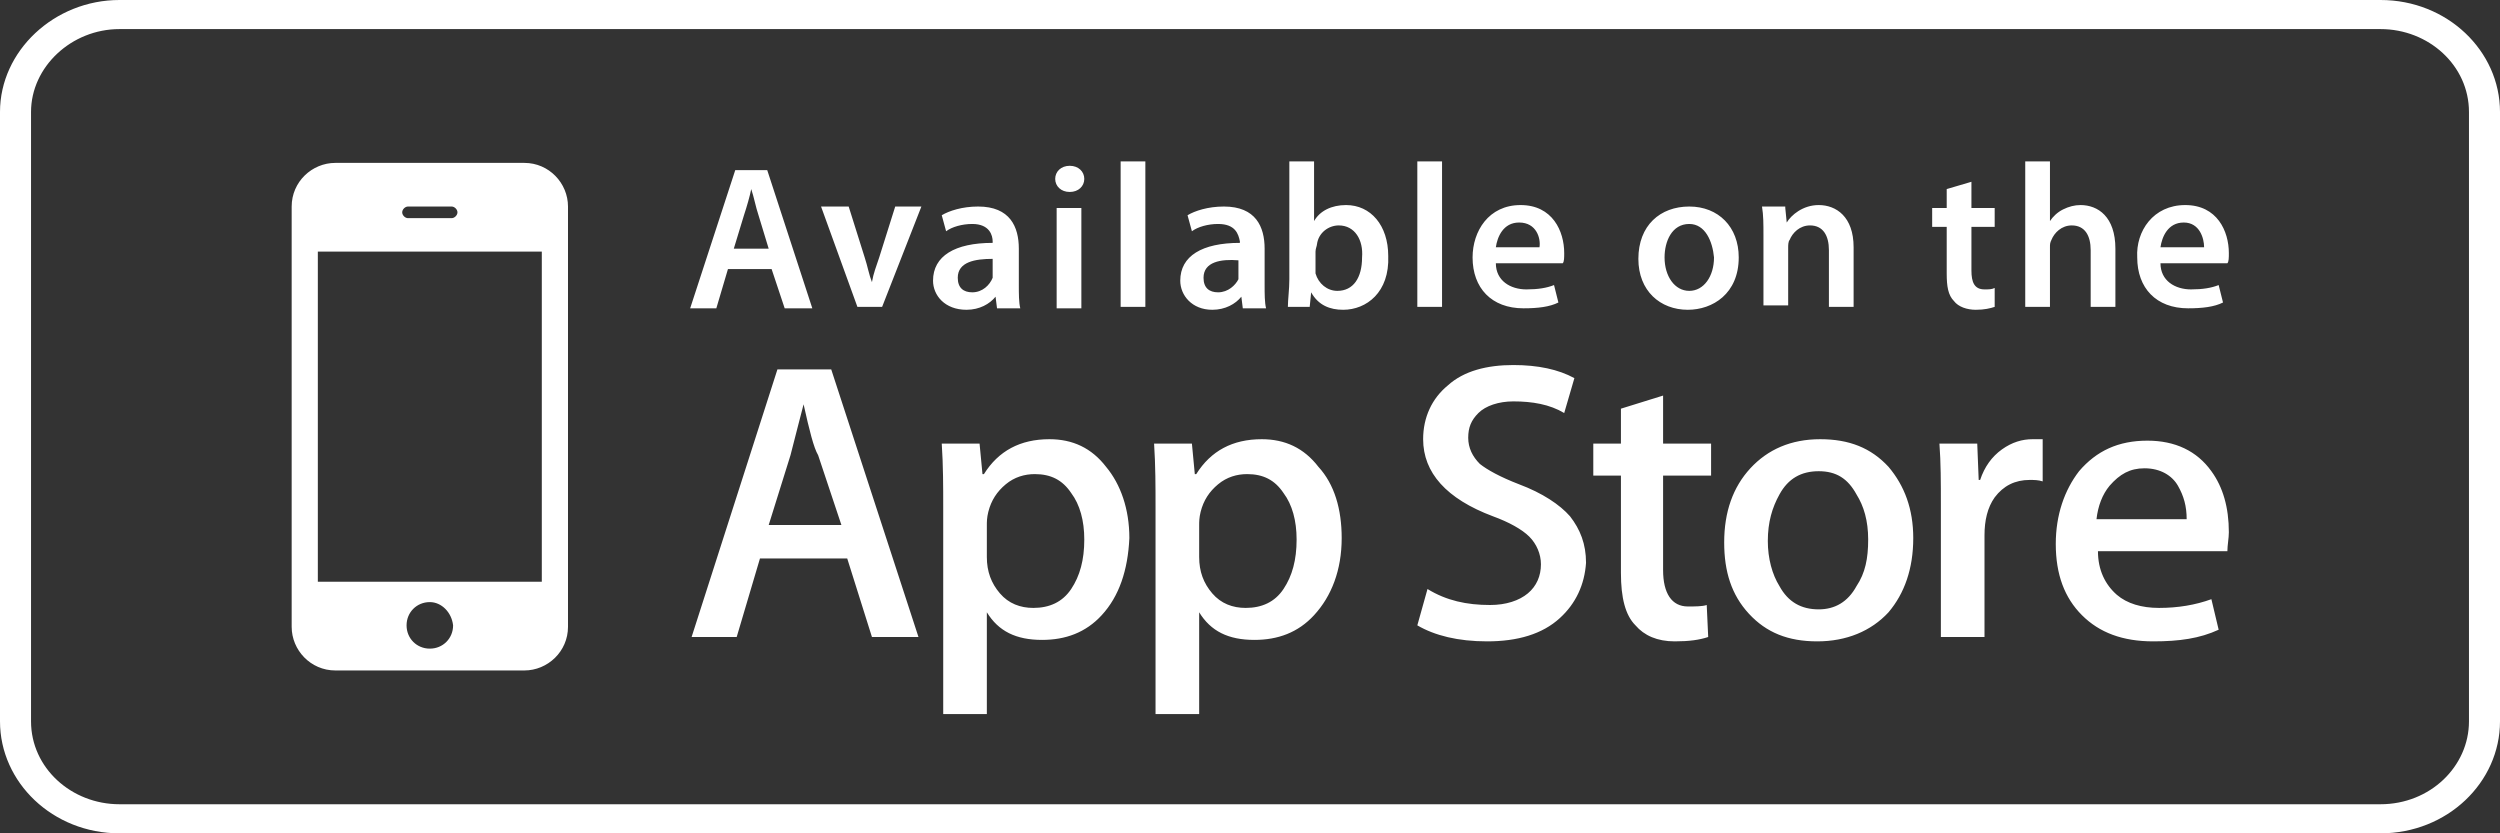 <svg width="126" height="42" viewBox="0 0 126 42" fill="none" xmlns="http://www.w3.org/2000/svg">
<rect x="0" y="0" width="126" height="42" fill="#333333" stroke="none"/>
<g clip-path="url(#clip0_22_110)">
<path d="M20.564 10.995H22.763C22.909 10.995 23.056 10.848 23.056 10.702C23.056 10.555 22.909 10.409 22.763 10.409H20.564C20.417 10.409 20.271 10.555 20.271 10.702C20.271 10.848 20.417 10.995 20.564 10.995ZM21.663 30.346C21.004 30.346 20.491 30.859 20.491 31.518C20.491 32.178 21.004 32.691 21.663 32.691C22.323 32.691 22.836 32.178 22.836 31.518C22.763 30.859 22.25 30.346 21.663 30.346ZM16.019 29.32H27.307V12.681H16.019V29.32ZM52.155 23.895C51.642 23.895 51.129 24.042 50.689 24.409C50.25 24.775 49.957 25.215 49.81 25.801C49.737 26.094 49.737 26.314 49.737 26.461V28.073C49.737 28.806 49.957 29.393 50.396 29.906C50.836 30.419 51.422 30.639 52.082 30.639C52.889 30.639 53.548 30.346 53.988 29.686C54.428 29.026 54.648 28.22 54.648 27.194C54.648 26.241 54.428 25.435 53.988 24.848C53.548 24.189 52.962 23.895 52.155 23.895ZM91.663 23.749C90.784 23.749 90.124 24.115 89.684 24.922C89.318 25.581 89.098 26.314 89.098 27.267C89.098 28.147 89.318 28.953 89.684 29.539C90.124 30.346 90.784 30.712 91.663 30.712C92.47 30.712 93.129 30.346 93.569 29.539C94.009 28.88 94.156 28.147 94.156 27.194C94.156 26.241 93.936 25.508 93.569 24.922C93.129 24.115 92.543 23.749 91.663 23.749ZM62.857 23.895C62.344 23.895 61.831 24.042 61.391 24.409C60.951 24.775 60.658 25.215 60.511 25.801C60.438 26.094 60.438 26.314 60.438 26.461V28.073C60.438 28.806 60.658 29.393 61.098 29.906C61.538 30.419 62.124 30.639 62.784 30.639C63.59 30.639 64.25 30.346 64.689 29.686C65.129 29.026 65.349 28.22 65.349 27.194C65.349 26.241 65.129 25.435 64.689 24.848C64.25 24.189 63.663 23.895 62.857 23.895ZM40.501 20.377C40.354 20.963 40.135 21.77 39.841 22.942L38.742 26.461H42.407L41.234 22.942C41.014 22.576 40.794 21.696 40.501 20.377ZM108.082 23.602C107.349 23.602 106.836 23.895 106.323 24.482C105.957 24.922 105.737 25.508 105.663 26.168H110.208C110.208 25.508 110.061 24.995 109.768 24.482C109.475 23.969 108.888 23.602 108.082 23.602ZM50.03 14C50.03 13.927 50.03 13.78 50.03 13.707V13.047C49.15 13.047 48.271 13.194 48.271 14C48.271 14.513 48.564 14.733 49.004 14.733C49.517 14.733 49.883 14.367 50.03 14ZM38.229 10.848C38.082 10.409 38.009 9.969 37.862 9.529C37.789 9.895 37.642 10.409 37.496 10.848L36.983 12.534H38.742L38.229 10.848ZM110.135 10.335C111.747 10.335 112.334 11.655 112.334 12.754C112.334 12.974 112.334 13.194 112.26 13.267H108.888C108.888 14.147 109.621 14.586 110.428 14.586C111.014 14.586 111.454 14.513 111.82 14.367L112.04 15.246C111.601 15.466 111.014 15.539 110.281 15.539C108.669 15.539 107.716 14.513 107.716 12.974C107.642 11.655 108.522 10.335 110.135 10.335ZM89.978 10.482L90.051 11.215C90.271 10.848 90.857 10.335 91.663 10.335C92.543 10.335 93.422 10.922 93.422 12.461V15.466H92.177V12.607C92.177 11.874 91.883 11.361 91.224 11.361C90.71 11.361 90.344 11.728 90.197 12.094C90.124 12.168 90.124 12.387 90.124 12.461V15.393H88.878V11.874C88.878 11.288 88.878 10.848 88.805 10.409H89.978V10.482ZM76.637 10.335C78.25 10.335 78.836 11.655 78.836 12.754C78.836 12.974 78.836 13.194 78.763 13.267H75.391C75.391 14.147 76.124 14.586 76.93 14.586C77.517 14.586 77.957 14.513 78.323 14.367L78.543 15.246C78.103 15.466 77.517 15.539 76.784 15.539C75.171 15.539 74.218 14.513 74.218 12.974C74.218 11.655 75.025 10.335 76.637 10.335ZM71.433 8.136H72.679V15.466H71.433V8.136ZM61.391 11.288C60.878 11.288 60.365 11.435 60.072 11.655L59.852 10.848C60.218 10.628 60.878 10.409 61.684 10.409C63.297 10.409 63.737 11.435 63.737 12.534V14.367C63.737 14.806 63.737 15.246 63.81 15.539H62.637L62.564 14.953C62.271 15.319 61.758 15.613 61.098 15.613C60.072 15.613 59.485 14.88 59.485 14.147C59.485 12.901 60.585 12.241 62.491 12.241V12.168C62.417 11.801 62.271 11.288 61.391 11.288ZM53.915 8.356C54.355 8.356 54.648 8.649 54.648 9.016C54.648 9.382 54.355 9.675 53.915 9.675C53.475 9.675 53.182 9.382 53.182 9.016C53.182 8.649 53.475 8.356 53.915 8.356ZM54.501 10.482V15.539H53.255V10.482H54.501ZM37.056 8.576H38.669L40.941 15.539H39.548L38.889 13.56H36.689L36.103 15.539H34.784L37.056 8.576ZM28.627 31.592C28.627 32.838 27.601 33.791 26.428 33.791H16.899C15.653 33.791 14.7 32.764 14.7 31.592V10.409C14.7 9.162 15.726 8.21 16.899 8.21H26.428C27.674 8.21 28.627 9.236 28.627 10.409V31.592ZM43.946 32.105L42.7 28.147H38.302L37.129 32.105H34.857L39.182 18.618H41.894L46.291 32.105H43.946ZM44.459 15.466H43.213L41.381 10.409H42.773L43.58 12.974C43.726 13.414 43.799 13.854 43.946 14.22C44.019 13.78 44.166 13.414 44.312 12.974L45.119 10.409H46.438L44.459 15.466ZM47.025 14.147C47.025 12.901 48.124 12.241 50.03 12.241V12.168C50.03 11.874 49.883 11.288 49.004 11.288C48.491 11.288 47.977 11.435 47.684 11.655L47.464 10.848C47.831 10.628 48.491 10.409 49.297 10.409C50.909 10.409 51.349 11.435 51.349 12.534V14.367C51.349 14.806 51.349 15.246 51.422 15.539H50.25L50.176 14.953C49.883 15.319 49.37 15.613 48.71 15.613C47.611 15.613 47.025 14.88 47.025 14.147ZM55.527 31.005C54.721 31.885 53.695 32.251 52.522 32.251C51.203 32.251 50.323 31.812 49.737 30.859V35.99H47.538V25.581C47.538 24.555 47.538 23.456 47.464 22.356H49.37L49.517 23.895H49.59C50.323 22.723 51.422 22.136 52.889 22.136C54.061 22.136 55.014 22.576 55.747 23.529C56.48 24.409 56.92 25.655 56.92 27.12C56.846 28.733 56.407 30.052 55.527 31.005ZM57.799 15.466H56.48V8.136H57.726V15.466H57.799ZM66.229 31.005C65.422 31.885 64.396 32.251 63.224 32.251C61.904 32.251 61.025 31.812 60.438 30.859V35.99H58.239V25.581C58.239 24.555 58.239 23.456 58.166 22.356H60.072L60.218 23.895H60.291C61.025 22.723 62.124 22.136 63.59 22.136C64.763 22.136 65.716 22.576 66.449 23.529C67.255 24.409 67.621 25.655 67.621 27.12C67.621 28.733 67.108 30.052 66.229 31.005ZM67.695 15.613C67.035 15.613 66.449 15.393 66.082 14.733L66.009 15.466H64.909C64.909 15.1 64.983 14.586 64.983 14.073V8.136H66.229V11.142C66.522 10.628 67.108 10.335 67.841 10.335C69.087 10.335 69.967 11.361 69.967 12.901C70.04 14.733 68.868 15.613 67.695 15.613ZM78.616 31.152C77.737 31.958 76.491 32.325 74.951 32.325C73.485 32.325 72.312 32.032 71.433 31.518L71.946 29.686C72.899 30.272 73.925 30.492 75.098 30.492C75.904 30.492 76.564 30.272 77.004 29.906C77.444 29.539 77.663 29.026 77.663 28.44C77.663 27.927 77.444 27.414 77.077 27.047C76.71 26.681 76.051 26.314 75.244 26.021C72.899 25.142 71.726 23.822 71.726 22.136C71.726 21.037 72.166 20.084 72.972 19.424C73.778 18.691 74.951 18.398 76.271 18.398C77.517 18.398 78.543 18.618 79.349 19.058L78.836 20.817C78.103 20.377 77.224 20.23 76.271 20.23C75.538 20.23 74.878 20.45 74.511 20.817C74.145 21.183 73.998 21.55 73.998 22.063C73.998 22.576 74.218 23.016 74.585 23.382C74.951 23.675 75.611 24.042 76.564 24.409C77.737 24.848 78.616 25.435 79.129 26.021C79.642 26.681 79.936 27.414 79.936 28.367C79.862 29.466 79.422 30.419 78.616 31.152ZM86.239 23.969H83.82V28.733C83.82 29.906 84.26 30.566 85.067 30.566C85.433 30.566 85.799 30.566 86.019 30.492L86.093 32.105C85.653 32.251 85.14 32.325 84.407 32.325C83.527 32.325 82.868 32.032 82.428 31.518C81.915 31.005 81.695 30.126 81.695 28.88V23.969H80.302V22.356H81.695V20.597L83.82 19.937V22.356H86.239V23.969ZM85.067 15.613C83.674 15.613 82.574 14.66 82.574 13.047C82.574 11.361 83.674 10.409 85.14 10.409C86.606 10.409 87.632 11.435 87.632 12.974C87.632 14.806 86.313 15.613 85.067 15.613ZM95.182 30.859C94.302 31.812 93.056 32.325 91.59 32.325C90.124 32.325 89.025 31.885 88.145 30.932C87.265 29.979 86.899 28.806 86.899 27.34C86.899 25.801 87.339 24.555 88.218 23.602C89.098 22.649 90.271 22.136 91.737 22.136C93.203 22.136 94.302 22.576 95.182 23.529C95.988 24.482 96.428 25.655 96.428 27.12C96.428 28.66 95.988 29.906 95.182 30.859ZM97.381 10.482H98.114V9.529L99.36 9.162V10.482H100.532V11.435H99.36V13.634C99.36 14.22 99.506 14.586 100.019 14.586C100.239 14.586 100.386 14.586 100.532 14.513V15.466C100.313 15.539 100.019 15.613 99.58 15.613C99.14 15.613 98.7 15.466 98.48 15.173C98.187 14.88 98.114 14.44 98.114 13.78V11.435H97.381V10.482ZM102.951 24.262C102.731 24.189 102.512 24.189 102.292 24.189C101.559 24.189 100.972 24.482 100.532 25.068C100.166 25.581 100.019 26.241 100.019 26.974V32.105H97.82V25.435C97.82 24.335 97.82 23.309 97.747 22.356H99.653L99.726 24.189H99.799C100.019 23.529 100.386 23.016 100.899 22.649C101.412 22.283 101.925 22.136 102.438 22.136C102.658 22.136 102.805 22.136 102.951 22.136V24.262ZM103.318 12.461V15.466H102.072V8.136H103.318V11.142C103.464 10.922 103.684 10.702 103.978 10.555C104.271 10.409 104.564 10.335 104.857 10.335C105.737 10.335 106.616 10.922 106.616 12.534V15.466H105.37V12.607C105.37 11.874 105.077 11.361 104.417 11.361C103.904 11.361 103.538 11.728 103.391 12.094C103.318 12.241 103.318 12.314 103.318 12.461ZM112.26 27.78H105.737C105.737 28.733 106.103 29.466 106.69 29.979C107.203 30.419 107.936 30.639 108.815 30.639C109.768 30.639 110.648 30.492 111.454 30.199L111.82 31.738C110.868 32.178 109.841 32.325 108.522 32.325C106.983 32.325 105.81 31.885 104.93 31.005C104.051 30.126 103.611 28.953 103.611 27.414C103.611 25.948 104.051 24.702 104.784 23.749C105.663 22.723 106.763 22.209 108.229 22.209C109.621 22.209 110.721 22.723 111.454 23.749C112.04 24.555 112.334 25.581 112.334 26.827C112.334 27.12 112.26 27.487 112.26 27.78ZM67.475 11.361C66.962 11.361 66.449 11.728 66.375 12.314C66.375 12.387 66.302 12.534 66.302 12.681V13.487C66.302 13.56 66.302 13.707 66.302 13.78C66.449 14.293 66.888 14.66 67.402 14.66C68.208 14.66 68.648 14 68.648 12.974C68.721 12.094 68.281 11.361 67.475 11.361ZM76.564 11.215C75.758 11.215 75.464 11.948 75.391 12.461H77.59C77.663 12.021 77.444 11.215 76.564 11.215ZM85.14 11.288C84.26 11.288 83.894 12.168 83.894 12.974C83.894 13.927 84.407 14.66 85.14 14.66C85.873 14.66 86.386 13.927 86.386 12.974C86.313 12.168 85.946 11.288 85.14 11.288ZM60.658 14C60.658 14.513 60.951 14.733 61.391 14.733C61.904 14.733 62.271 14.367 62.417 14.073C62.417 14 62.417 13.854 62.417 13.78V13.12C61.538 13.047 60.658 13.194 60.658 14ZM110.061 11.215C109.255 11.215 108.962 11.948 108.888 12.461H111.087C111.087 12.021 110.868 11.215 110.061 11.215Z" fill="white"/>
<path d="M119.978 42H6.022C2.659 42 0 39.435 0 36.356V5.644C0 2.565 2.737 0 6.022 0H119.978C123.341 0 126 2.565 126 5.644V36.356C126 39.435 123.341 42 119.978 42ZM6.022 1.466C3.598 1.466 1.564 3.372 1.564 5.644V36.356C1.564 38.702 3.598 40.534 6.022 40.534H119.978C122.48 40.534 124.436 38.628 124.436 36.356V5.644C124.436 3.298 122.402 1.466 119.978 1.466H6.022Z" fill="white"/>
</g>
<defs>
<clipPath id="clip0_22_110">
<rect width="126" height="42" fill="white"/>
</clipPath>
</defs>
</svg>
